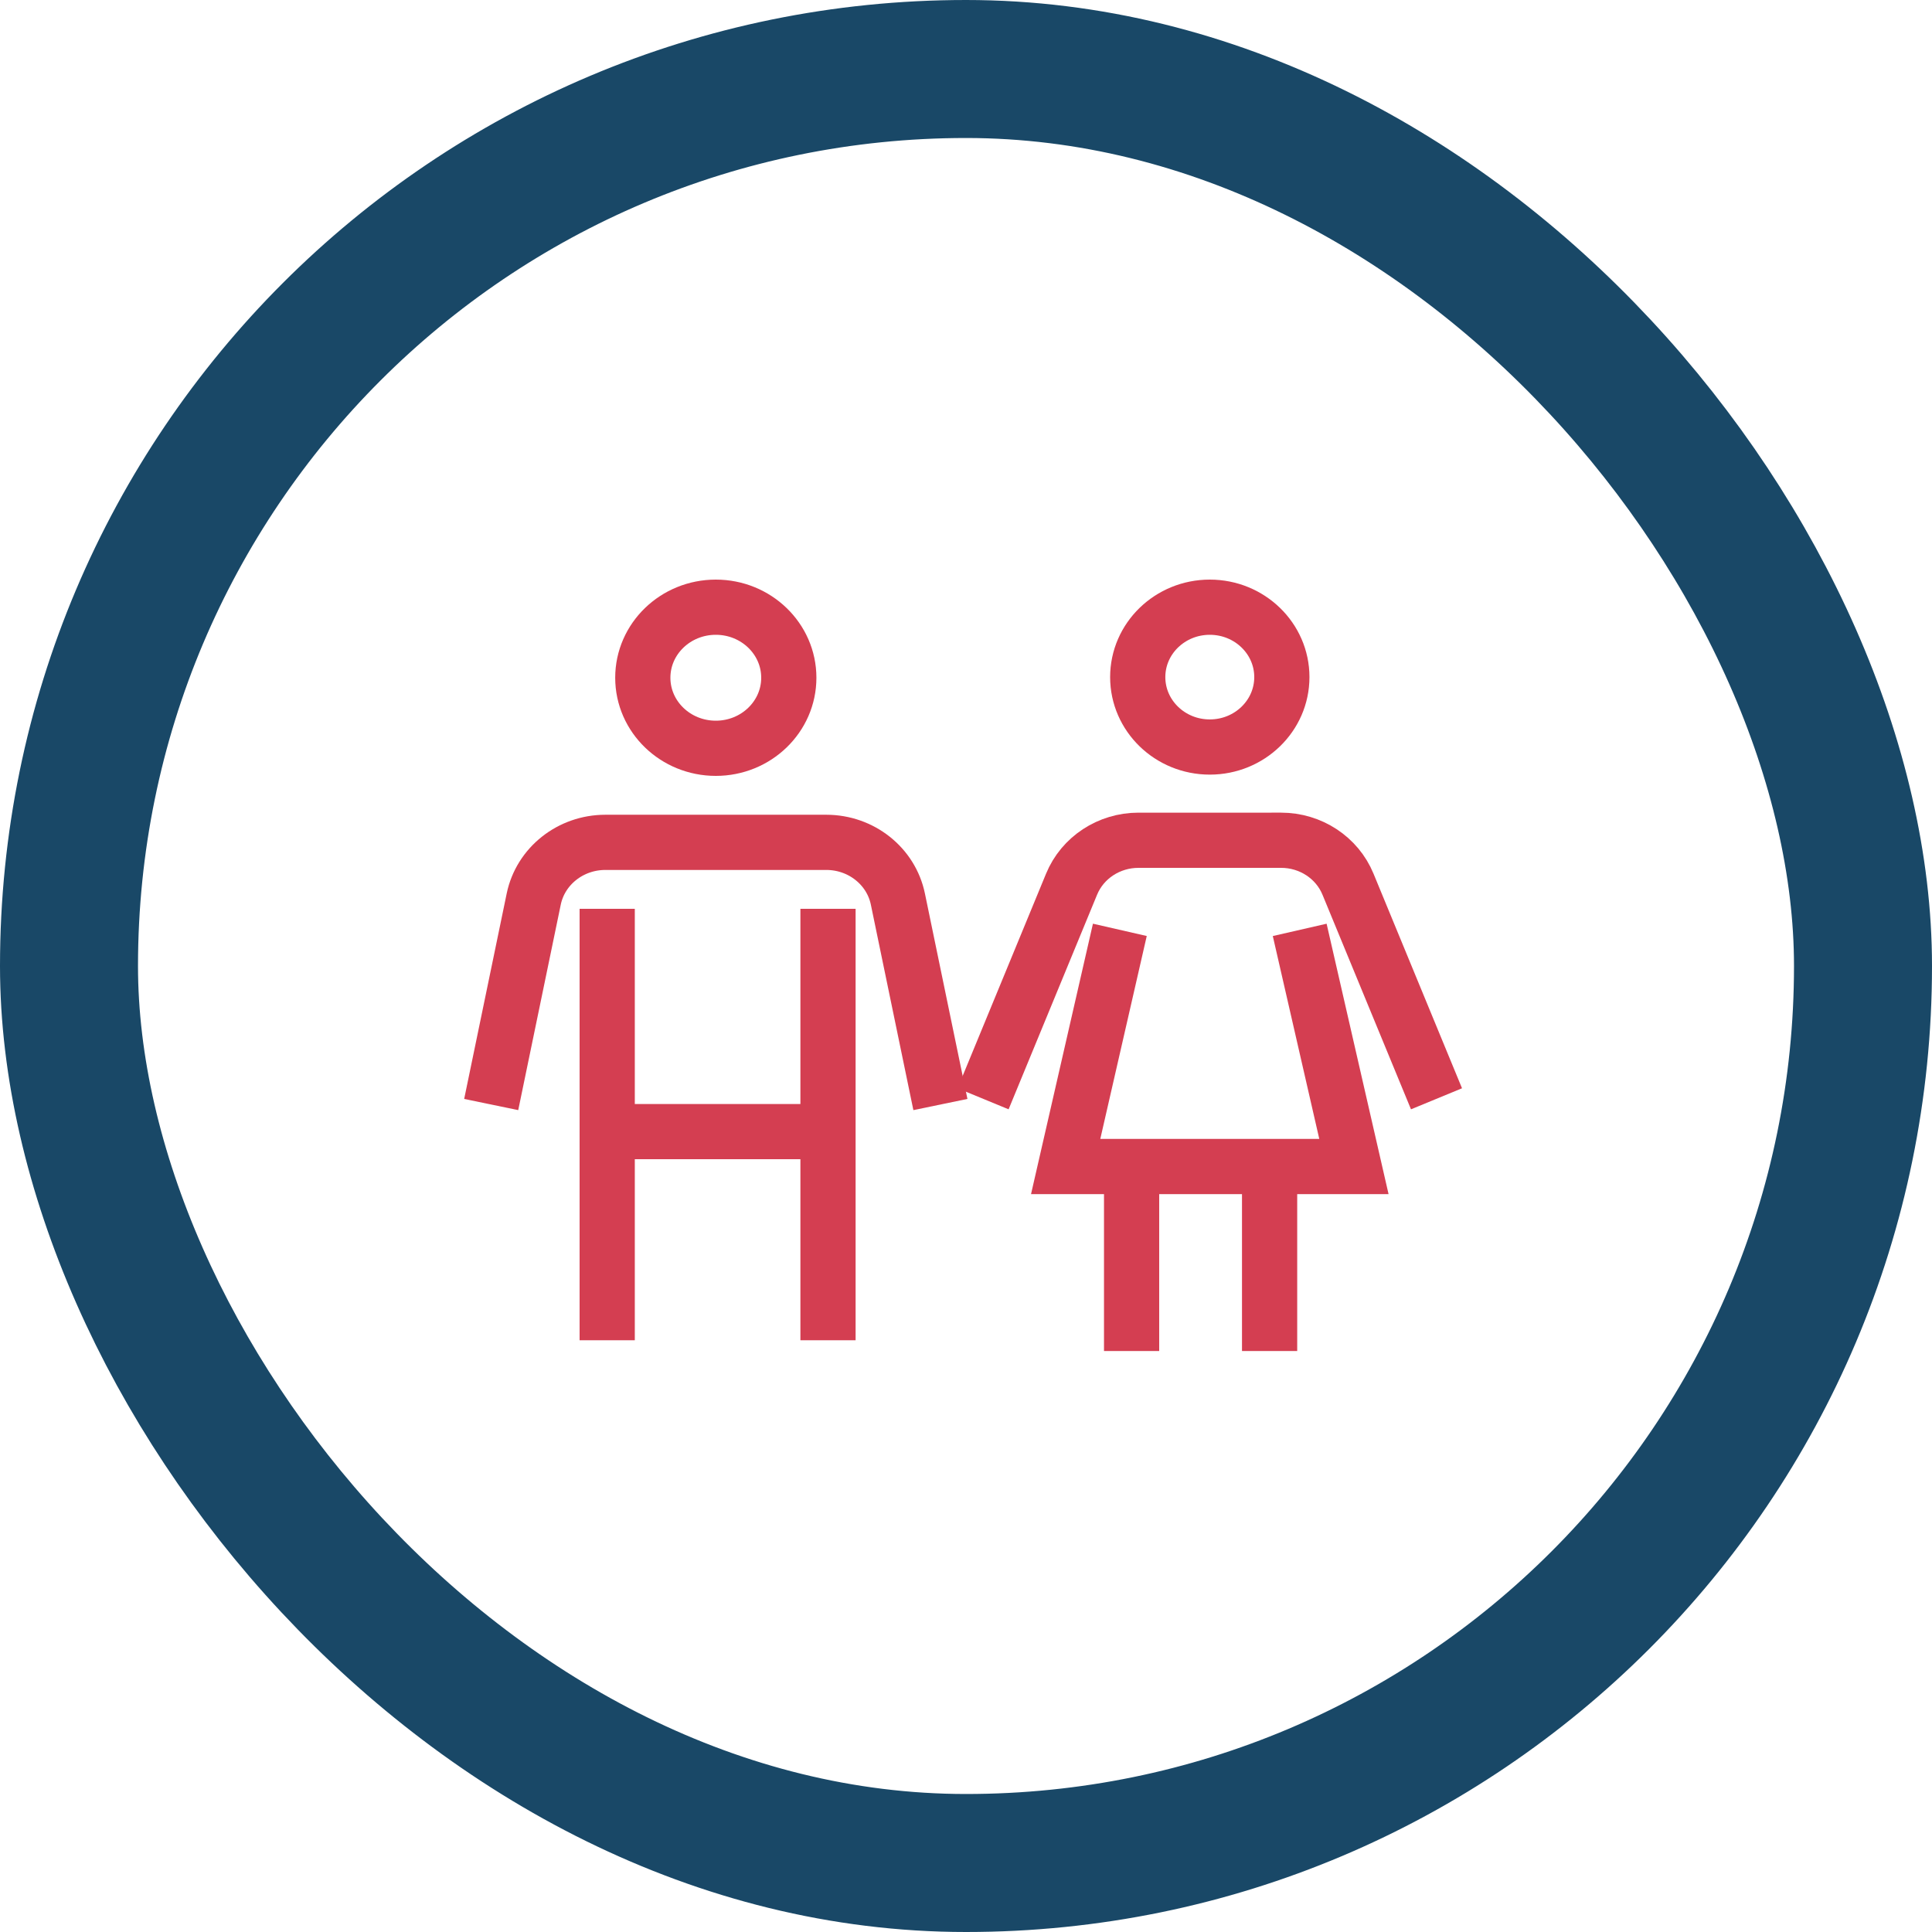 <svg xmlns="http://www.w3.org/2000/svg" width="70" height="70" viewBox="0 0 70 70">
    <defs>
        <rect id="a" width="70" height="70" rx="35"/>
    </defs>
    <g fill="none" fill-rule="evenodd">
        <rect width="65" height="65" x="2.5" y="2.5" stroke="#194867" stroke-width="5" rx="32.5"/>
        <g stroke="#D43E51" stroke-linecap="square" stroke-width="2">
            <g transform="translate(18 22)">
                <path d="M4 25.56V11.928M12 11.928V25.56"/>
                <ellipse cx="7.935" cy="2.556" rx="2.645" ry="2.556"/>
                <path d="M15.87 17.04l-1.338-6.465C14.285 9.38 13.2 8.52 11.939 8.52H3.932c-1.26 0-2.346.86-2.594 2.055L0 17.04M4.408 19h7.054"/>
            </g>
            <g transform="translate(36 22)">
                <path d="M5 25.95v-5.066M10 25.95v-5.066"/>
                <ellipse cx="7.833" cy="2.533" rx="2.611" ry="2.533"/>
                <path d="M15.666 16.887l-2.825-6.85c-.396-.963-1.356-1.593-2.424-1.593H5.249c-1.068 0-2.028.63-2.424 1.592L0 16.887"/>
                <path d="M11.314 12.666l1.741 7.599H2.611l1.74-7.6"/>
            </g>
        </g>
    </g>
</svg>
